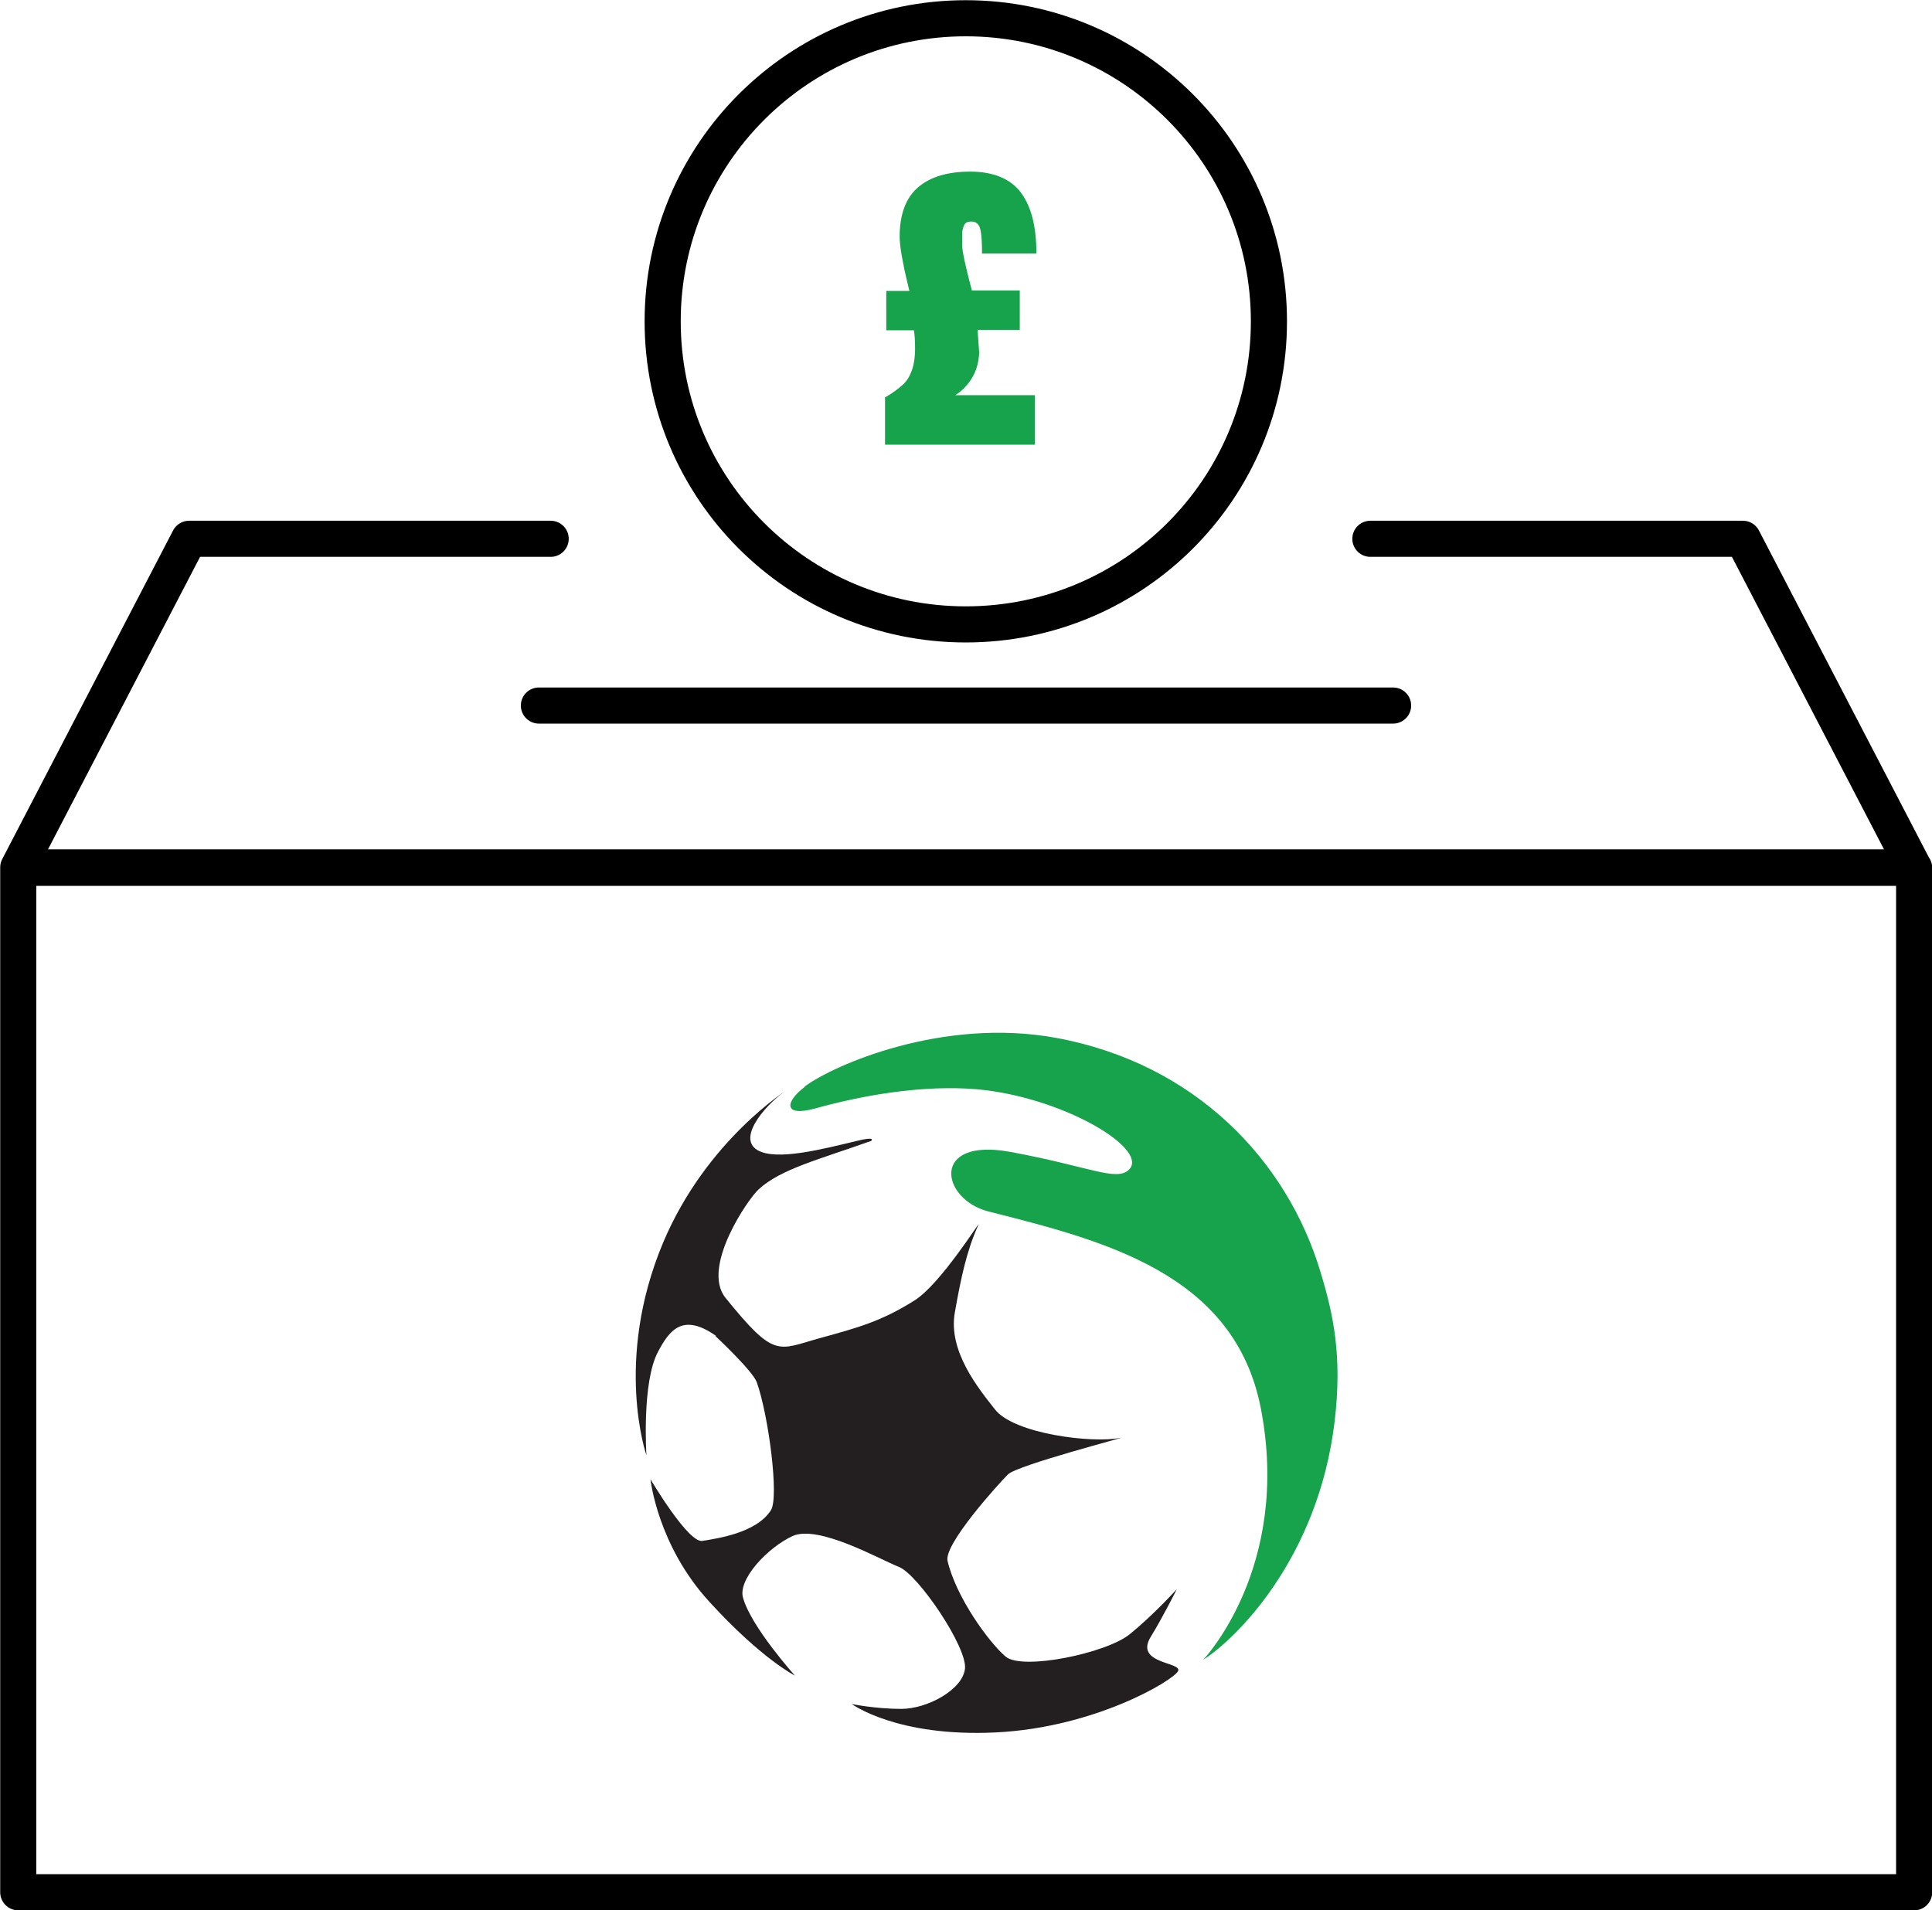 <?xml version="1.0" encoding="UTF-8"?><svg id="uuid-8c2e93c3-63f7-49bc-ac52-06eb8c1edce4" xmlns="http://www.w3.org/2000/svg" viewBox="0 0 47.61 47.08"><g id="uuid-934144fd-c535-40c4-9aa4-0d4f657c8a2e"><path d="M47.16,46.64H.45v-25.25h46.72v25.25ZM33.77,13.28h9.18l4.21,8.1H.45l4.21-8.1h8.91" style="fill:none; stroke:#000; stroke-linecap:round; stroke-linejoin:round; stroke-width:.89px;"/><line x1="34.33" y1="17.39" x2="13.28" y2="17.39" style="fill:none; stroke:#000; stroke-linecap:round; stroke-linejoin:round; stroke-width:.89px;"/><path d="M31.27,7.92c0,4.13-3.34,7.47-7.47,7.47s-7.47-3.34-7.47-7.47S19.68.45,23.8.45s7.47,3.34,7.47,7.47Z" style="fill:none; stroke:#000; stroke-linecap:round; stroke-linejoin:round; stroke-width:.89px;"/><path d="M21.82,9.79c.19-.11.33-.22.43-.31.1-.09.17-.21.22-.35.05-.14.08-.32.08-.54,0-.2-.01-.35-.03-.45h-.68v-.97h.57l-.06-.25c-.04-.16-.08-.35-.12-.57-.04-.22-.06-.39-.06-.52,0-.54.15-.95.45-1.21.3-.26.73-.39,1.29-.39s.99.17,1.25.52.38.85.38,1.5h-1.34c0-.26-.01-.46-.04-.59-.03-.13-.1-.2-.22-.2-.08,0-.14.02-.17.07-.03.05-.05.12-.06.2,0,.09,0,.17,0,.26v.05c0,.14.08.52.24,1.12h1.18v.97h-1.04l.04.56c-.01.24-.07.45-.18.63s-.25.32-.41.42h1.96v1.22h-3.69v-1.17Z" style="fill:#16a34c;"/><path d="M17.63,32.93s.92.86,1.02,1.14c.29.82.55,2.82.35,3.15-.36.57-1.34.7-1.69.76-.35.06-1.28-1.52-1.28-1.52,0,0,.17,1.63,1.46,3.03,1.28,1.4,2.1,1.81,2.1,1.81,0,0-1.08-1.2-1.28-1.92-.13-.45.6-1.23,1.22-1.52.64-.29,2.16.58,2.62.76.47.18,1.69,1.98,1.63,2.51-.06.52-.93.99-1.57.99s-1.22-.12-1.22-.12c0,0,1.11.82,3.55.7,2.45-.12,4.37-1.28,4.49-1.51.12-.23-1.09-.17-.67-.85.29-.47.64-1.17.64-1.17,0,0-.58.64-1.16,1.11-.58.47-2.65.9-3.06.55-.41-.35-1.22-1.46-1.43-2.36-.09-.41,1.25-1.89,1.49-2.13.23-.23,3.06-.96,2.77-.9-.7.14-2.62-.1-3.09-.7-.41-.52-1.16-1.44-.99-2.39.15-.85.29-1.52.58-2.16.07-.15-.93,1.46-1.57,1.86-.82.52-1.42.68-2.33.93-1.05.29-1.11.52-2.33-.99-.61-.75.56-2.45.82-2.68.55-.5,1.48-.73,2.77-1.19,0,0,.13-.12-.35,0-.84.2-1.98.5-2.45.23-.55-.32.29-1.22.76-1.51,0,0-2.02,1.25-3.09,3.79-1.22,2.91-.41,5.24-.41,5.24,0,0-.12-1.81.29-2.56.28-.53.61-.96,1.43-.38" style="fill:#231f20;"/><path d="M19.83,26.78c.71-.53,3.4-1.71,6.19-1.2,3.44.63,5.7,3.03,6.52,5.77.32,1.05.54,2.07.35,3.68-.41,3.43-2.48,5.4-3.24,5.88,0,0,2.18-2.28,1.42-6.2-.65-3.34-3.91-4.14-6.71-4.85-1.18-.3-1.44-1.83.53-1.47,1.96.36,2.62.74,2.93.44.48-.47-1.34-1.62-3.32-1.93-1.12-.18-2.68-.06-4.41.42-.8.22-.74-.17-.26-.53" style="fill:#16a34c;"/></g></svg>
